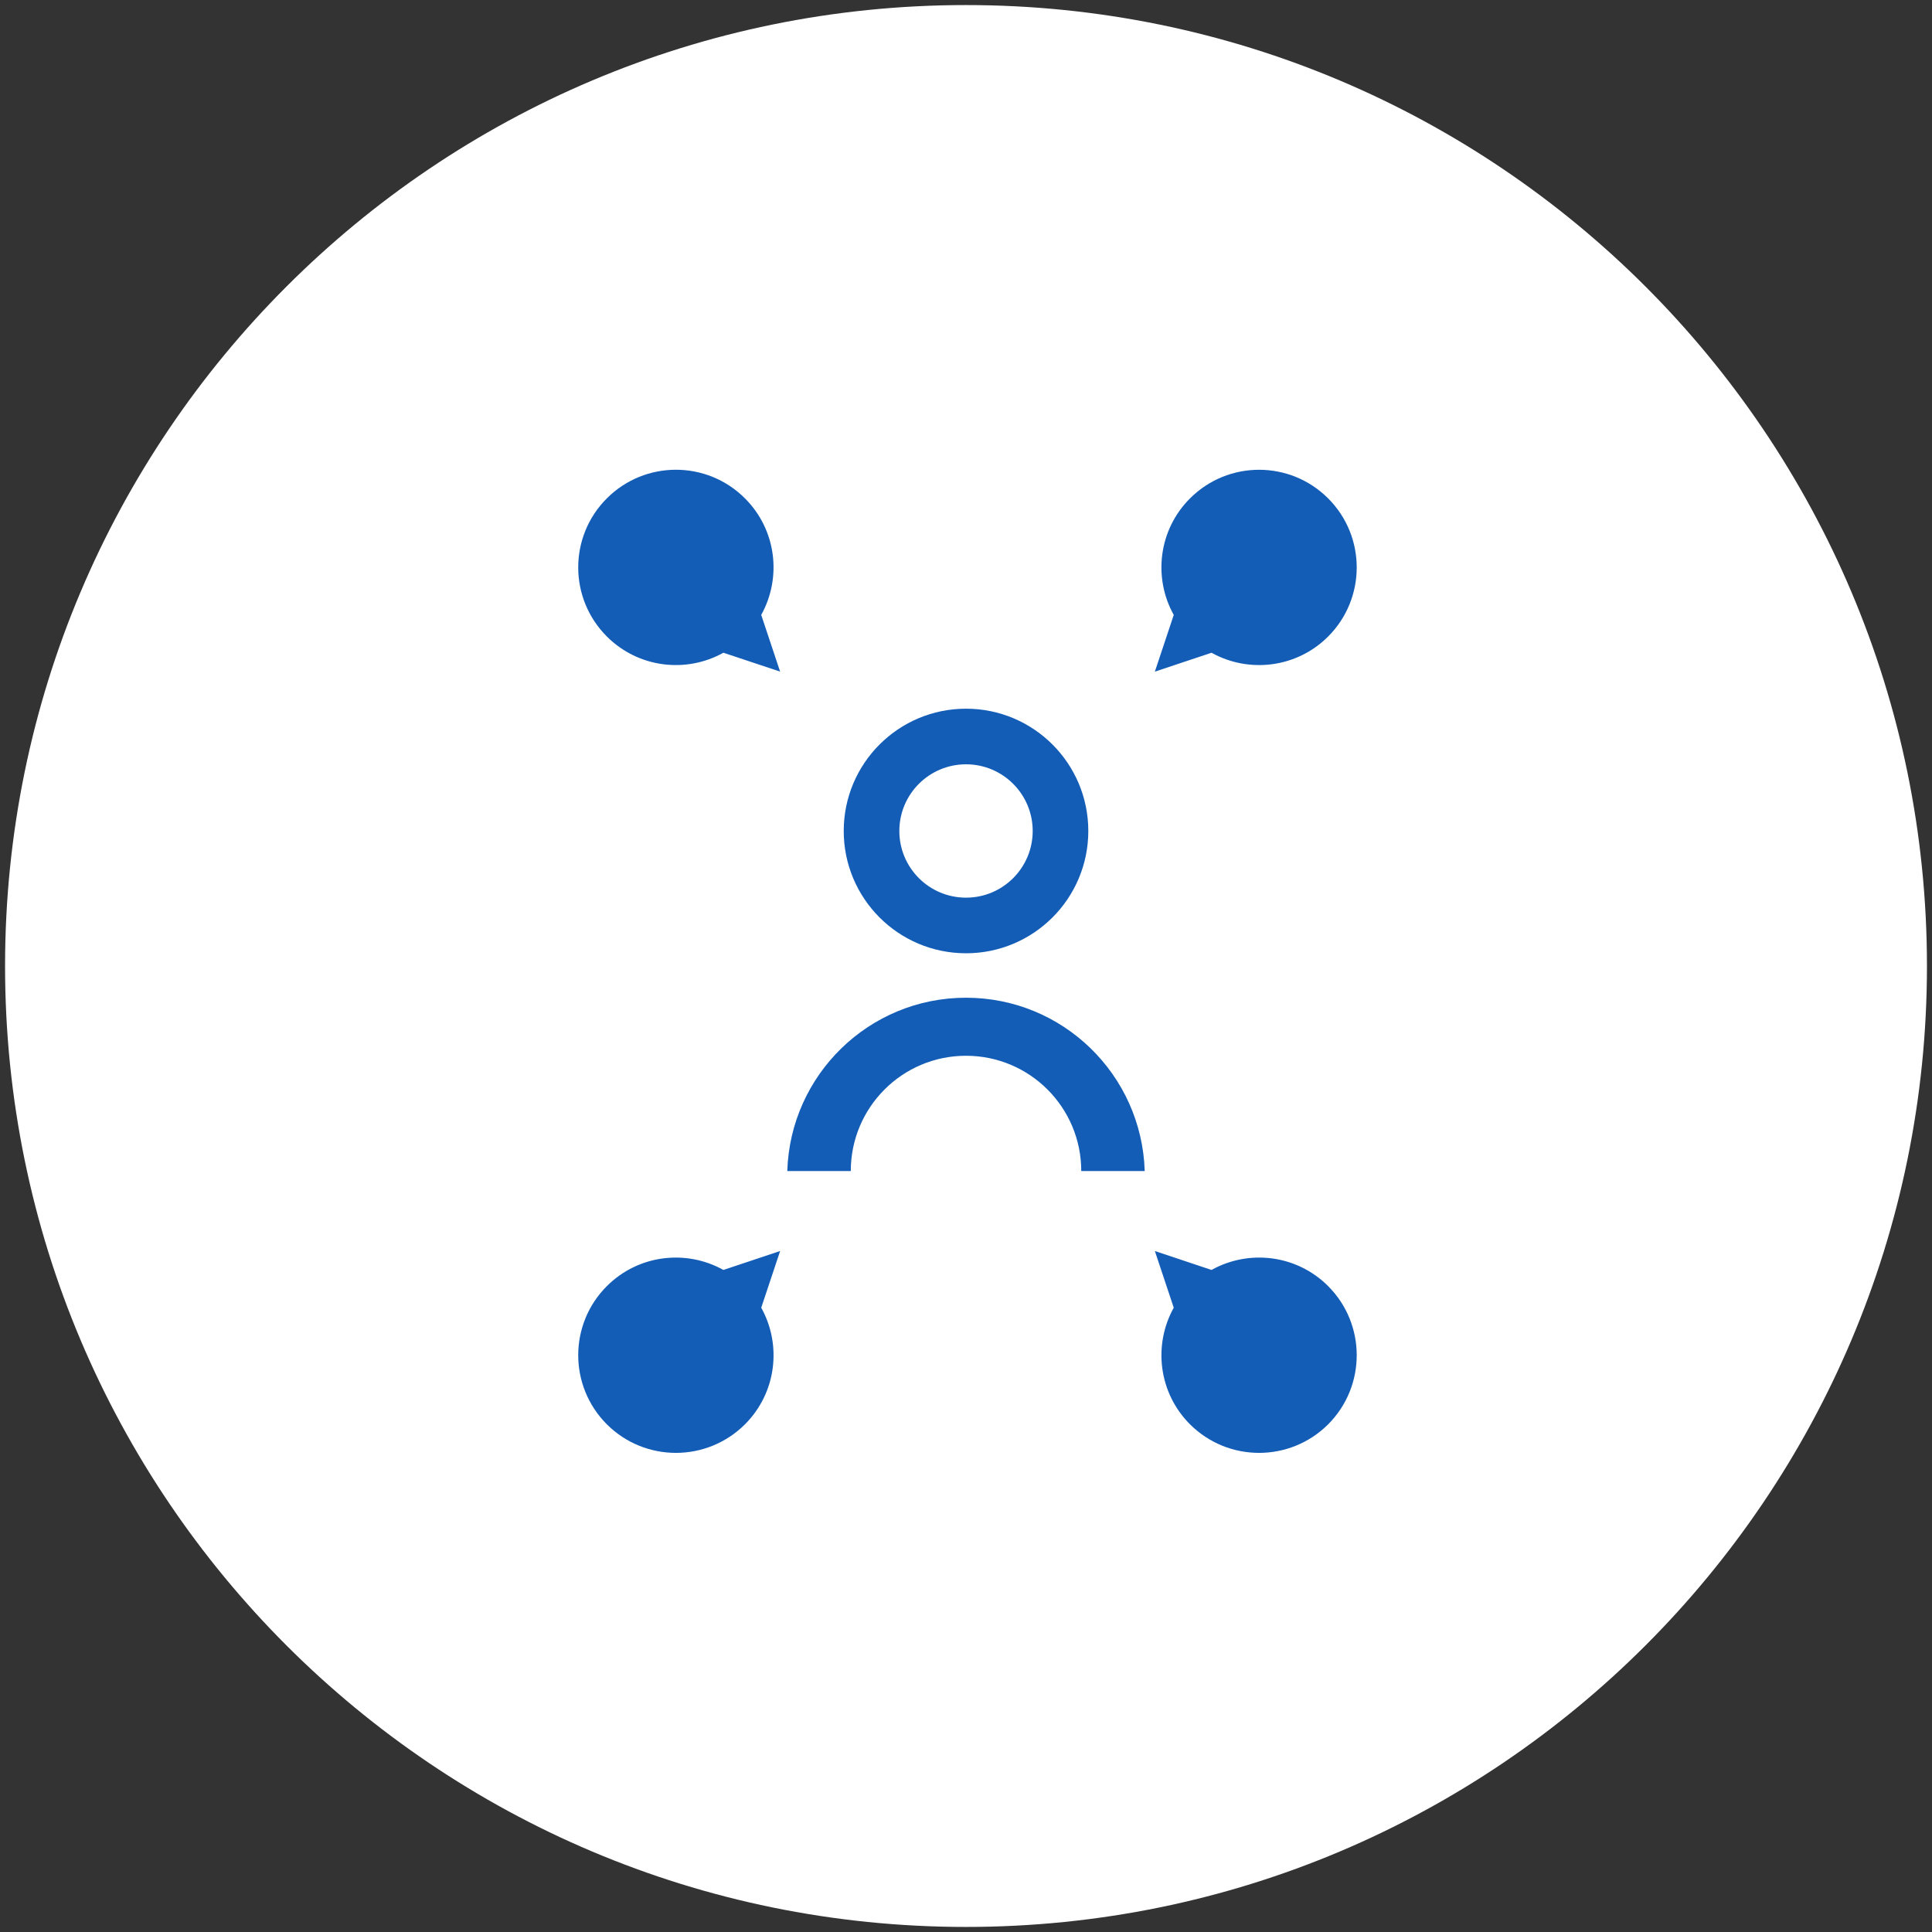<?xml version="1.0" encoding="utf-8"?>
<!-- Generator: Adobe Illustrator 16.0.0, SVG Export Plug-In . SVG Version: 6.00 Build 0)  -->
<!DOCTYPE svg PUBLIC "-//W3C//DTD SVG 1.1//EN" "http://www.w3.org/Graphics/SVG/1.1/DTD/svg11.dtd">
<svg version="1.1" id="Isolation_Mode" xmlns="http://www.w3.org/2000/svg" xmlns:xlink="http://www.w3.org/1999/xlink" x="0px"
	 y="0px" width="121px" height="121px" viewBox="0 0 121 121" enable-background="new 0 0 121 121" xml:space="preserve">
<rect x="0" y="0" width="121" height="121" fill="#333333" stroke="none"/>
<path fill="#FFFFFF" d="M60.499,0.317c-33.236,0-60.182,26.944-60.182,60.184c0,33.236,26.945,60.182,60.182,60.182
	c33.237,0,60.185-26.945,60.185-60.182C120.684,27.261,93.736,0.317,60.499,0.317z"/>
<circle fill="#135DB7" cx="60.501" cy="52.044" r="7.659"/>
<path fill="#135DB7" d="M46.657,89.204c-2.389,2.385-6.263,2.385-8.651,0c-2.39-2.393-2.39-6.266,0-8.654
	c1.979-1.979,4.973-2.314,7.3-1.014l3.553-1.186l-1.184,3.551C48.972,84.231,48.636,87.226,46.657,89.204z"/>
<path fill="#135DB7" d="M45.306,40.88c-2.327,1.298-5.321,0.961-7.3-1.018c-2.39-2.388-2.39-6.261,0-8.649
	c2.389-2.391,6.263-2.391,8.651,0c1.979,1.976,2.314,4.97,1.018,7.298l1.184,3.552L45.306,40.88z"/>
<path fill="#135DB7" d="M67.718,73.341c0-3.988-3.23-7.219-7.219-7.219c-3.986,0-7.215,3.231-7.215,7.219h-3.977
	c0.188-6.027,5.121-10.854,11.193-10.854c6.071,0,11.003,4.827,11.193,10.854H67.718z"/>
<path fill="#135DB7" d="M83.182,89.204c-2.391,2.385-6.263,2.385-8.653,0c-1.978-1.979-2.314-4.973-1.018-7.303l-1.183-3.551
	l3.55,1.186c2.328-1.301,5.325-0.965,7.304,1.014C85.567,82.938,85.567,86.812,83.182,89.204z"/>
<path fill="#135DB7" d="M83.182,39.863c-1.979,1.979-4.976,2.315-7.304,1.018l-3.55,1.184l1.183-3.552
	c-1.297-2.328-0.96-5.322,1.018-7.298c2.391-2.391,6.263-2.391,8.653,0C85.567,33.602,85.567,37.475,83.182,39.863z"/>
<circle fill="#FFFFFF" cx="60.501" cy="52.044" r="4.176"/>
</svg>
